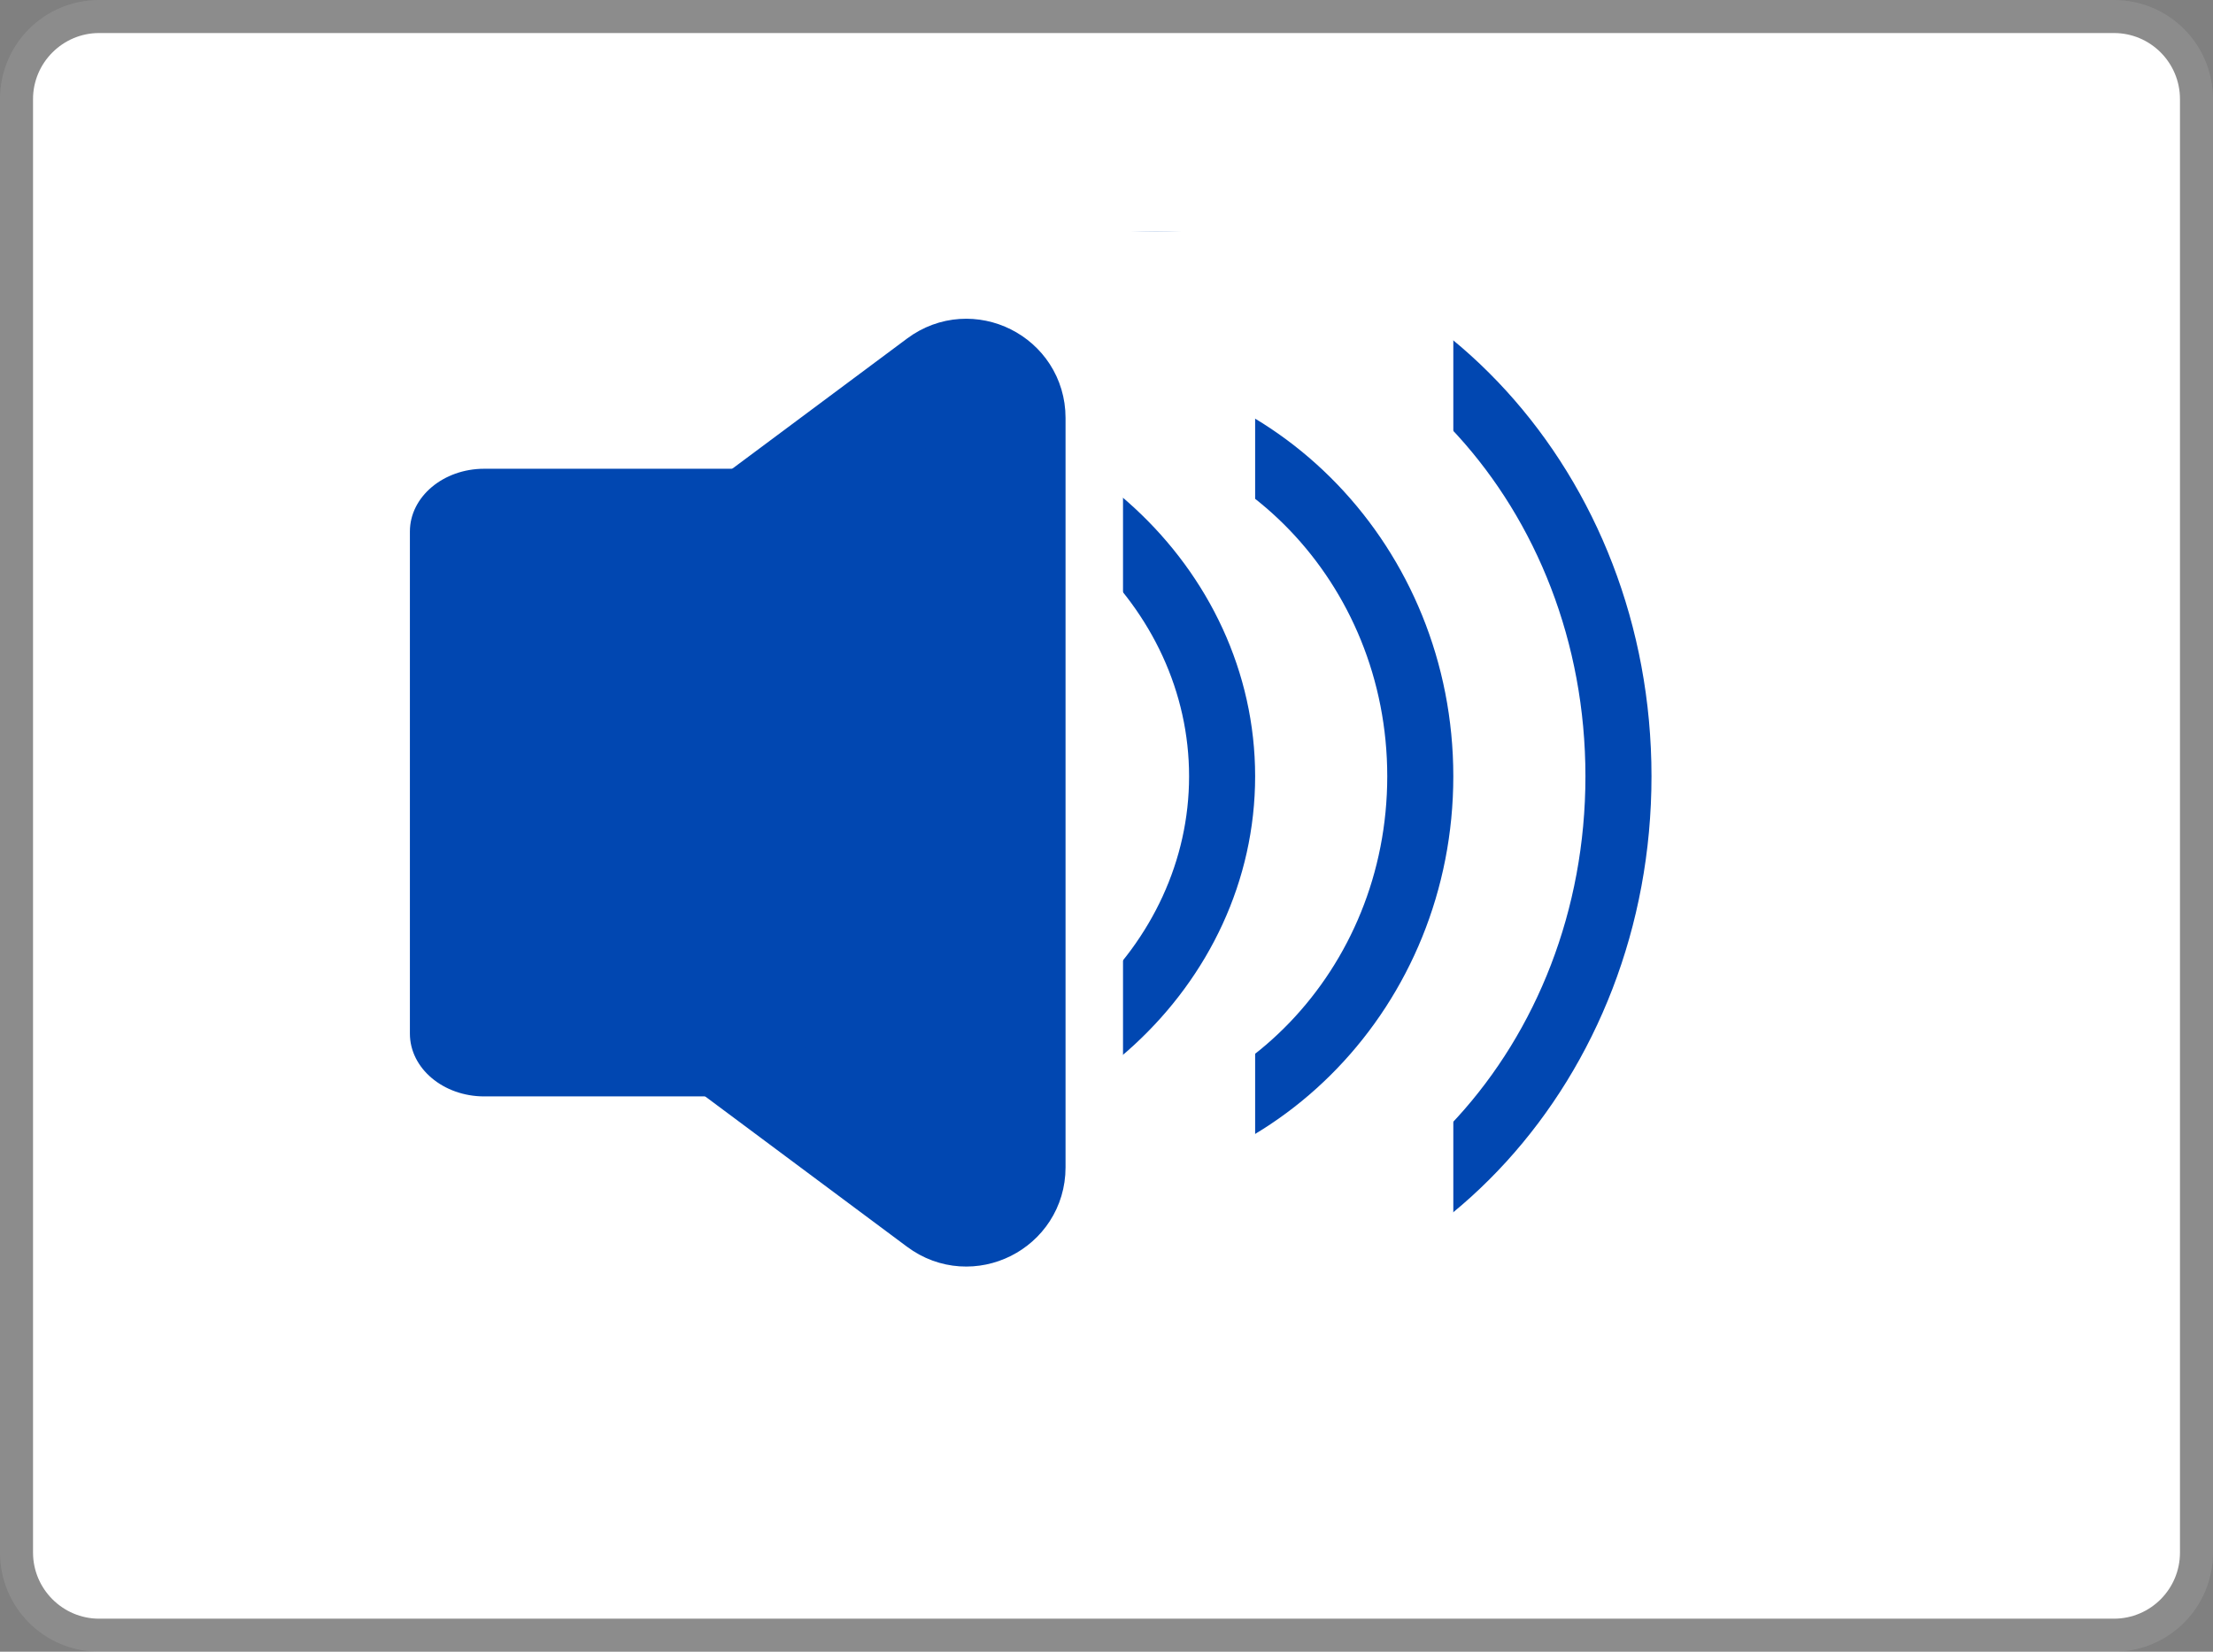 <?xml version="1.0" encoding="UTF-8"?>
<svg id="Ebene_2" data-name="Ebene 2" xmlns="http://www.w3.org/2000/svg" viewBox="0 0 67 50">
  <rect x="0" y="0" width="67" height="50" fill="#808080" stroke="none"/>
  <defs>
    <style>
      .cls-1 {
        fill: none;
        stroke-width: 2px;
      }

      .cls-1, .cls-2 {
        stroke: #0147b1;
      }

      .cls-3 {
        fill: #fff;
      }

      .cls-4, .cls-2 {
        fill: #0147b1;
      }

      .cls-2 {
        stroke-width: 3px;
      }

      .cls-5 {
        fill: rgba(255, 255, 255, .1);
      }
    </style>
  </defs>
  <g id="Ebene_1-2" data-name="Ebene 1">
    <path class="cls-3" d="m1,3c0-1.1.9-2,2-2h61c1.11,0,2,.9,2,2v44c0,1.1-.89,2-2,2H3c-1.1,0-2-.9-2-2V3Z"/>
    <path class="cls-1" d="m49,23.5c0,8.65-6.36,15.5-14,15.5s-14-6.85-14-15.5,6.36-15.5,14-15.5,14,6.85,14,15.5Z"/>
    <rect class="cls-3" x="17" y="7" width="27" height="35"/>
    <path class="cls-1" d="m43,23.5c0,6.39-4.96,11.5-11,11.5s-11-5.11-11-11.5,4.96-11.5,11-11.5,11,5.11,11,11.5Z"/>
    <rect class="cls-3" x="11" y="8" width="27" height="31"/>
    <path class="cls-1" d="m37,23.5c0,5.72-5.07,10.5-11.5,10.5s-11.5-4.78-11.5-10.5,5.07-10.5,11.5-10.5,11.5,4.78,11.5,10.5Z"/>
    <rect class="cls-3" x="11" y="12" width="23" height="27"/>
    <path class="cls-2" d="m13.13,25.2c-.81-.6-.81-1.81,0-2.41l15.23-11.34c.99-.74,2.4-.03,2.4,1.2v22.69c0,1.23-1.41,1.94-2.4,1.2l-15.23-11.34Z"/>
    <rect class="cls-3" x="9" y="15" width="15" height="18" rx="3" ry="3"/>
    <path class="cls-4" d="m14.66,14.19h7.5c1.24,0,2.25.85,2.25,1.9v15.2c0,1.05-1.01,1.9-2.25,1.9h-7.5c-1.24,0-2.25-.85-2.25-1.9v-15.2c0-1.05,1.01-1.9,2.25-1.9Z"/>
    <path class="cls-5" d="m3,2h61V0H3v2Zm62,1v44h2V3h-2Zm-1,45H3v2h61v-2Zm-62-1V3H0v44h2Zm1,1c-.55,0-1-.45-1-1H0c0,1.66,1.34,3,3,3v-2Zm62-1c0,.55-.45,1-1,1v2c1.66,0,3-1.34,3-3h-2Zm-1-45c.55,0,1,.45,1,1h2c0-1.66-1.34-3-3-3v2ZM3,0C1.34,0,0,1.34,0,3h2c0-.55.45-1,1-1V0Z"/>
  </g>
</svg>